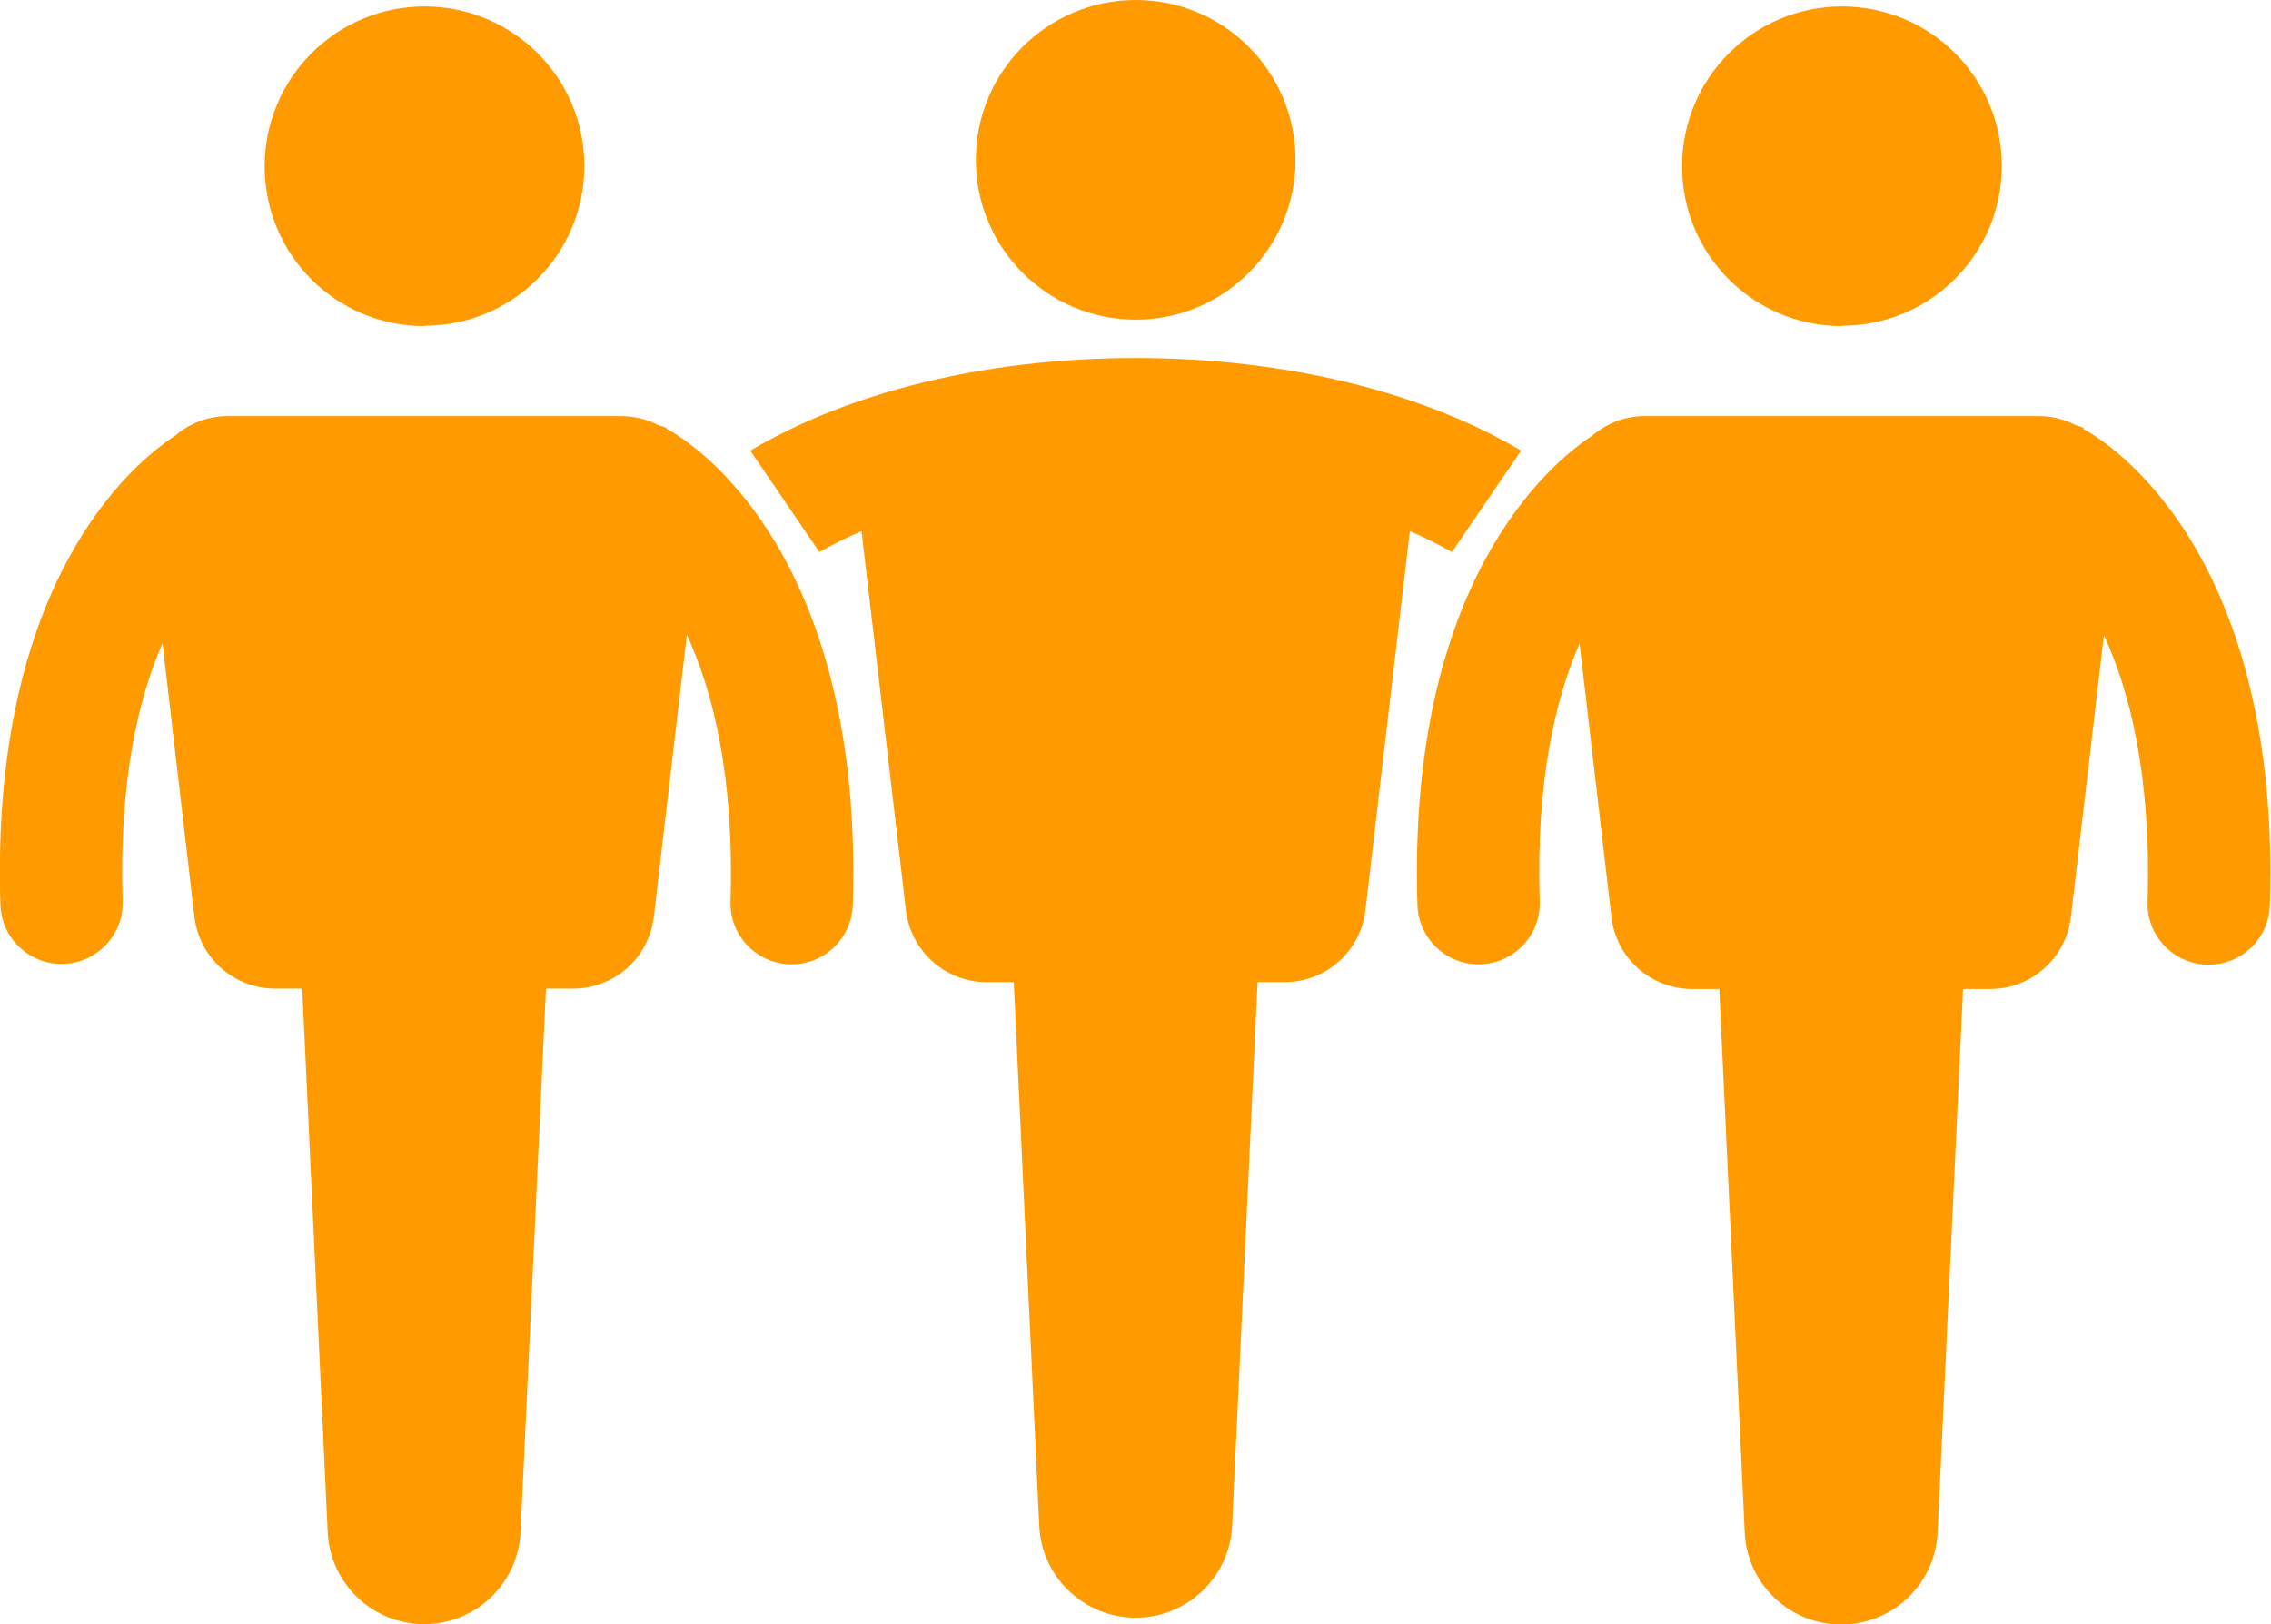 <?xml version="1.0" encoding="UTF-8"?><svg id="Calque_1" xmlns="http://www.w3.org/2000/svg" viewBox="0 0 59.81 42.78"><defs><style>.cls-1{fill:#ff9a00;}</style></defs><circle class="cls-1" cx="29.91" cy="4.21" r="4.21"/><path class="cls-1" d="m40.06,11.87c-2.55-1.51-6.12-2.44-10.15-2.44s-7.61.93-10.15,2.44l1.82,2.67c.34-.19.71-.38,1.11-.55l1.17,9.99c.13,1.08,1.04,1.89,2.13,1.89h.71l.67,14.31c.06,1.36,1.18,2.43,2.54,2.43s2.48-1.07,2.54-2.43l.67-14.31h.71c1.09,0,2-.81,2.13-1.89l1.17-9.99c.4.17.77.36,1.11.55l1.82-2.67Z"/><path class="cls-1" d="m48.51,8.58c2.32,0,4.21-1.88,4.21-4.21S50.83.17,48.51.17s-4.21,1.88-4.21,4.21,1.88,4.21,4.21,4.21Z"/><path class="cls-1" d="m54.89,11.28c-.07-.04-.14-.06-.22-.08-.29-.15-.62-.24-.98-.24h-10.38c-.53,0-1,.2-1.37.51-1.11.73-4.88,3.84-4.61,12.37.03.87.74,1.56,1.61,1.56.02,0,.03,0,.05,0,.89-.03,1.59-.77,1.56-1.66-.1-3.16.41-5.32,1.05-6.79l.84,7.21c.13,1.08,1.04,1.89,2.13,1.89h.71l.67,14.31c.06,1.36,1.18,2.43,2.54,2.43s2.48-1.07,2.54-2.43l.67-14.31h.71c1.09,0,2-.81,2.13-1.89l.87-7.43c.68,1.47,1.25,3.7,1.15,7.02-.03.89.67,1.63,1.56,1.66.02,0,.04,0,.05,0,.87,0,1.58-.69,1.61-1.56.31-9.79-4.7-12.44-4.91-12.55Z"/><path class="cls-1" d="m11.18,8.58c2.32,0,4.21-1.88,4.21-4.21S13.5.17,11.18.17s-4.21,1.88-4.21,4.21,1.88,4.21,4.21,4.21Z"/><path class="cls-1" d="m17.56,11.28c-.07-.04-.14-.06-.22-.08-.29-.15-.62-.24-.98-.24H5.99c-.53,0-1,.2-1.37.51C3.51,12.19-.26,15.3.01,23.83c.03.87.74,1.56,1.61,1.56.02,0,.03,0,.05,0,.89-.03,1.59-.77,1.56-1.66-.1-3.16.41-5.32,1.05-6.79l.84,7.21c.13,1.08,1.04,1.89,2.13,1.89h.71l.67,14.31c.06,1.36,1.18,2.43,2.54,2.43s2.48-1.07,2.54-2.43l.67-14.31h.71c1.09,0,2-.81,2.13-1.89l.87-7.43c.68,1.47,1.25,3.7,1.15,7.02-.03.89.67,1.63,1.56,1.66.02,0,.04,0,.05,0,.87,0,1.58-.69,1.61-1.56.31-9.79-4.7-12.44-4.91-12.55Z"/></svg>
